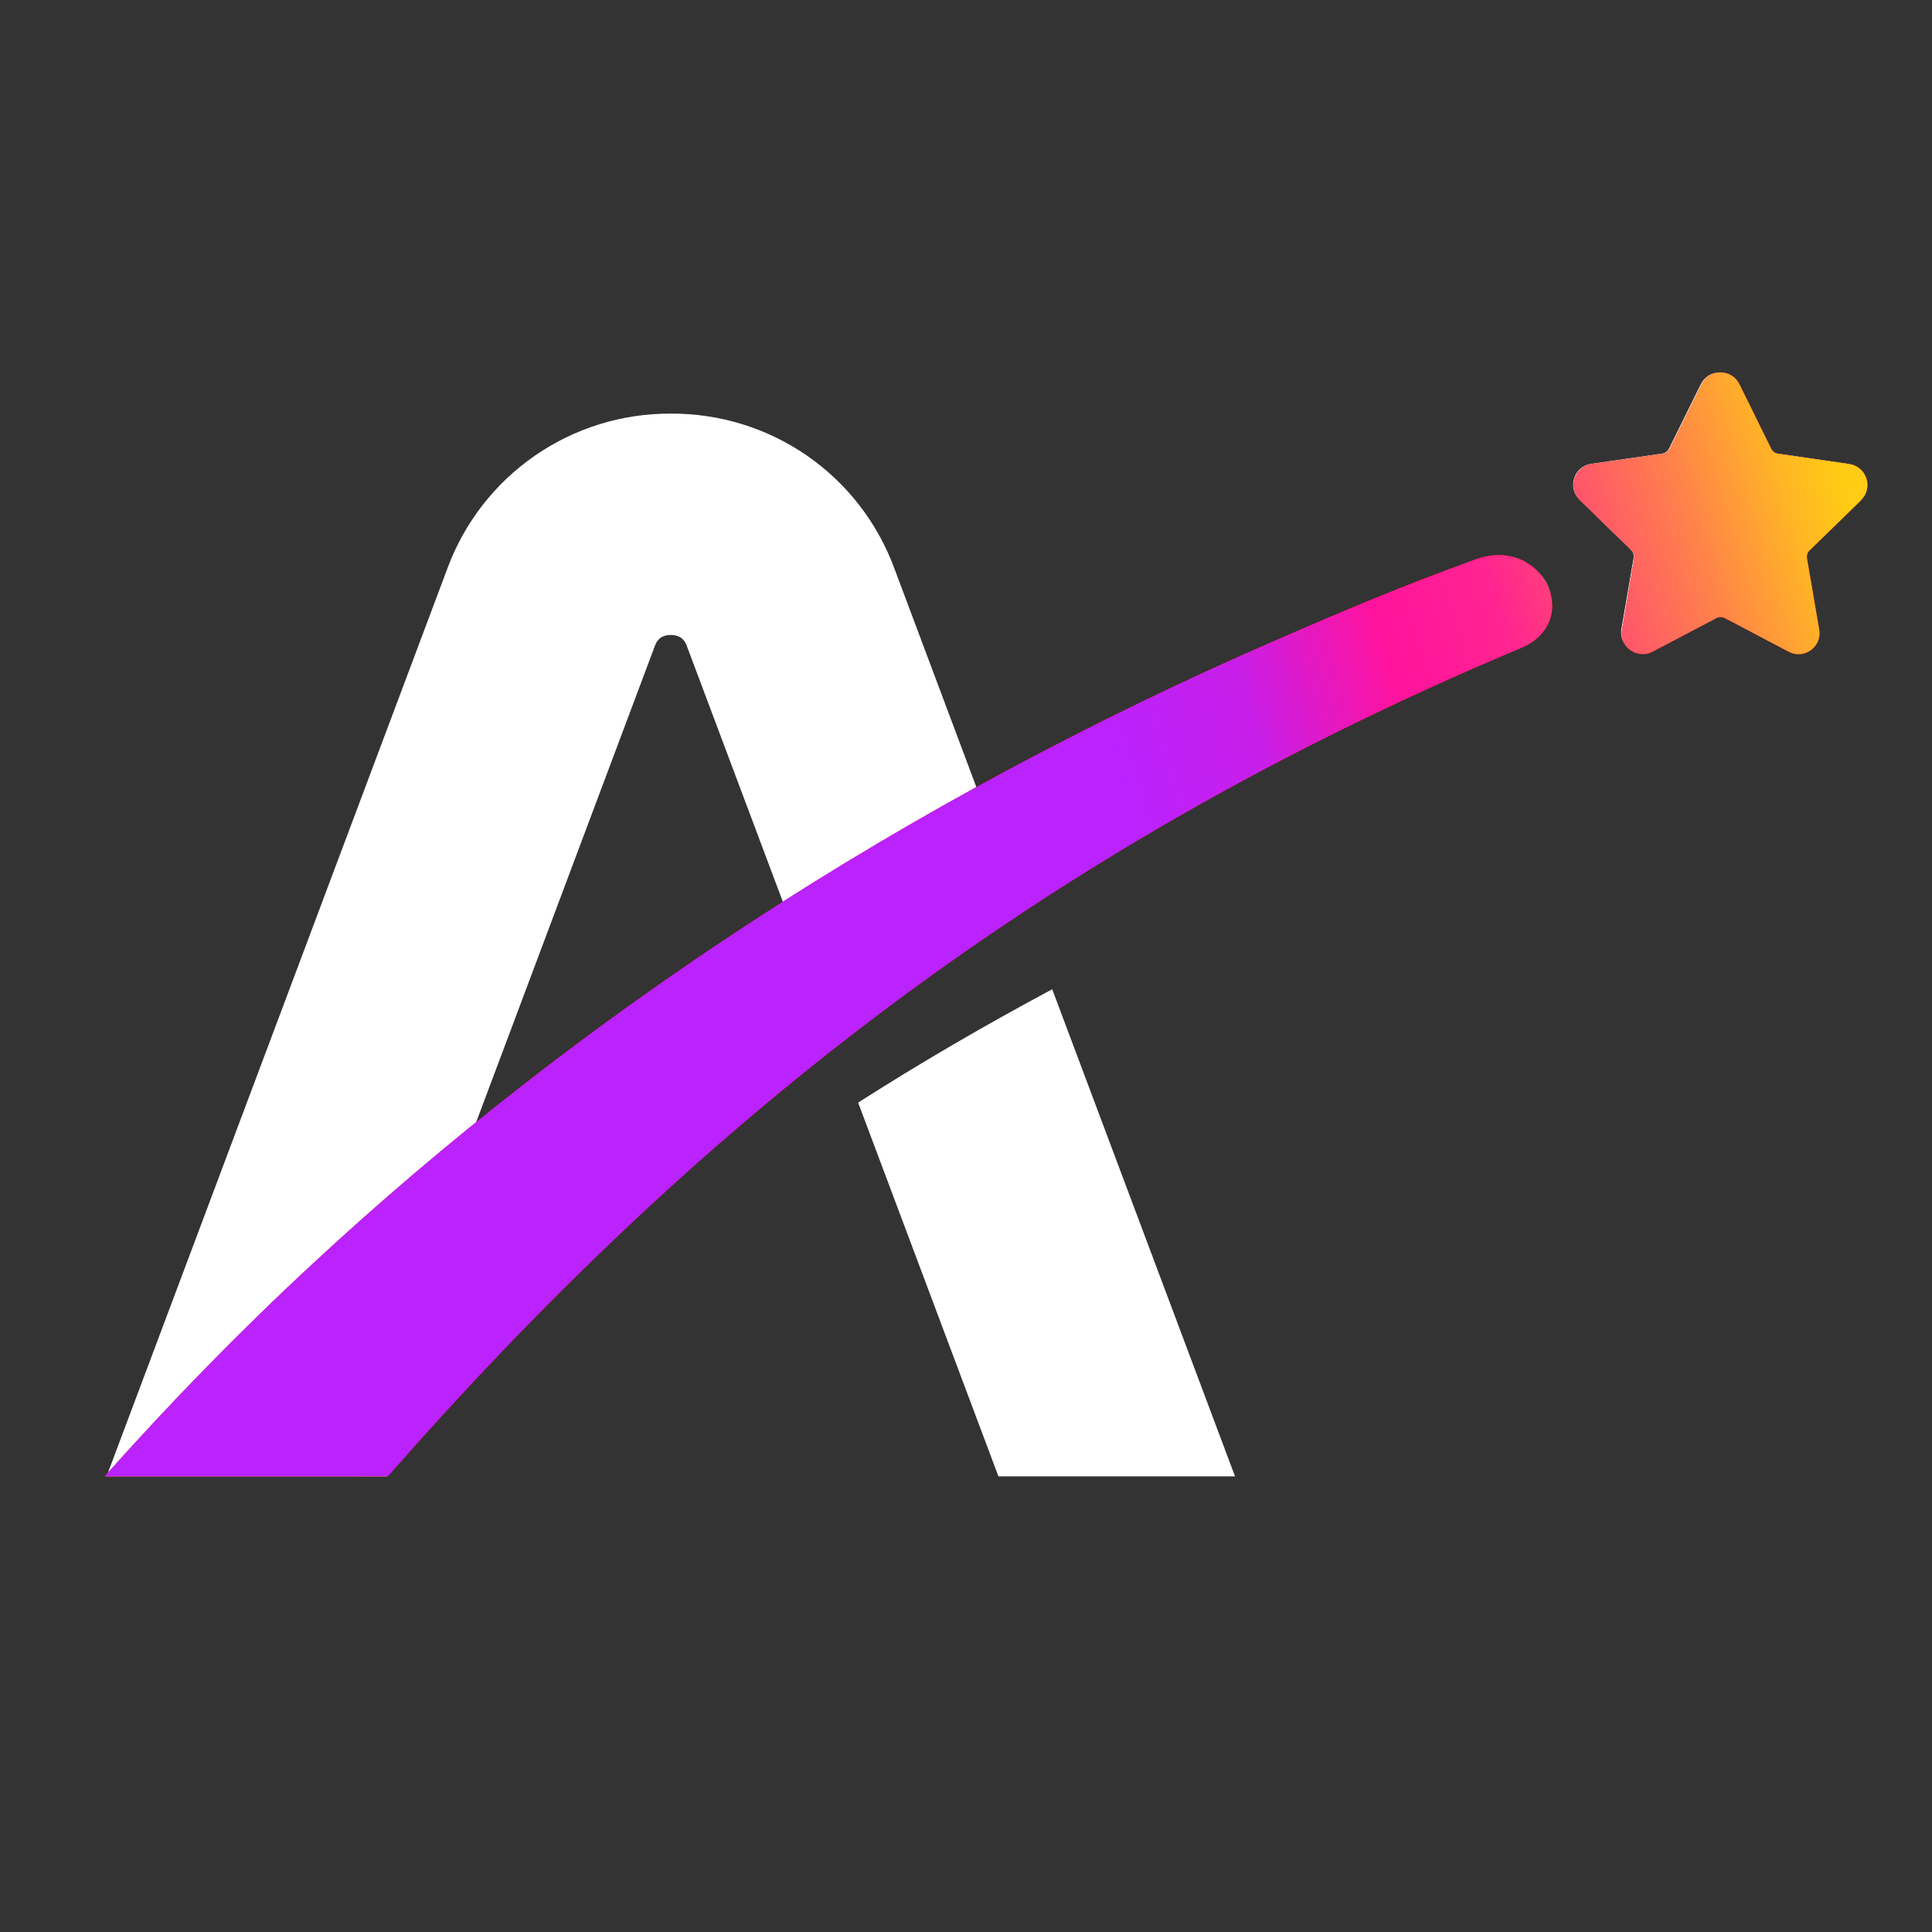 <svg width="24" height="24" viewBox="0 0 24 24" fill="none" xmlns="http://www.w3.org/2000/svg">
<rect x="0" y="0" width="24" height="24" fill="#333333" stroke="none"/>
<path d="M23.172 5.94C23.203 6.036 23.177 6.138 23.105 6.208H23.107L22.468 6.83C22.441 6.856 22.428 6.894 22.435 6.932L22.587 7.811C22.6 7.888 22.58 7.963 22.53 8.023C22.479 8.082 22.406 8.116 22.329 8.116C22.288 8.116 22.247 8.107 22.208 8.086L21.418 7.67C21.385 7.654 21.344 7.653 21.311 7.67L20.521 8.086C20.412 8.144 20.277 8.115 20.199 8.023C20.149 7.963 20.129 7.888 20.142 7.811L20.293 6.932C20.299 6.894 20.287 6.856 20.259 6.83L19.621 6.208C19.549 6.138 19.525 6.034 19.555 5.94C19.585 5.845 19.666 5.776 19.765 5.762L20.648 5.634C20.685 5.629 20.718 5.605 20.734 5.571L21.129 4.771C21.173 4.682 21.264 4.626 21.363 4.626C21.462 4.626 21.553 4.682 21.597 4.771L21.992 5.571C22.009 5.605 22.042 5.629 22.079 5.634L22.961 5.762C23.06 5.776 23.14 5.845 23.172 5.94Z" fill="white"/>
<path d="M10.66 13.697L12.403 18.34H15.342L13.071 12.289C12.231 12.738 11.427 13.207 10.66 13.697Z" fill="white"/>
<path d="M18.352 6.989C17.466 7.31 16.6 7.655 15.755 8.025C14.502 8.569 13.295 9.16 12.136 9.797L11.11 7.061C10.901 6.494 10.523 6.005 10.026 5.661C9.529 5.317 8.938 5.135 8.333 5.138C7.729 5.135 7.139 5.318 6.642 5.662C6.146 6.006 5.767 6.494 5.558 7.061L1.324 18.34H4.808C8.459 14.168 12.818 10.526 18.872 7.981C19.657 7.658 19.18 6.691 18.352 6.989ZM9.668 11.257C8.364 12.089 7.107 12.993 5.905 13.967L8.134 8.027C8.149 7.986 8.186 7.888 8.333 7.888C8.48 7.888 8.518 7.986 8.533 8.027L9.73 11.216L9.668 11.257Z" fill="white"/>
<path fill-rule="evenodd" clip-rule="evenodd" d="M23.186 5.943C23.217 6.04 23.191 6.142 23.119 6.213H23.121L22.481 6.836C22.453 6.863 22.441 6.901 22.448 6.938L22.599 7.82C22.613 7.898 22.592 7.973 22.543 8.033C22.492 8.092 22.419 8.127 22.341 8.127C22.3 8.127 22.259 8.117 22.22 8.096L21.428 7.679C21.395 7.663 21.354 7.662 21.321 7.679L20.529 8.096C20.42 8.154 20.285 8.125 20.206 8.033C20.157 7.973 20.136 7.898 20.15 7.82L20.3 6.938C20.307 6.901 20.295 6.863 20.267 6.836L19.627 6.213C19.555 6.142 19.531 6.039 19.561 5.943C19.591 5.848 19.673 5.779 19.772 5.765L20.656 5.637C20.693 5.632 20.726 5.608 20.743 5.574L21.139 4.772C21.183 4.682 21.274 4.626 21.373 4.626C21.473 4.626 21.564 4.682 21.608 4.772L22.003 5.574C22.02 5.608 22.053 5.632 22.09 5.637L22.974 5.765C23.074 5.779 23.154 5.848 23.186 5.943ZM18.885 8.054C12.765 10.62 8.509 14.132 4.819 18.338L4.402 18.34H1.3C2.105 17.436 2.964 16.553 3.882 15.701C7.182 12.639 11.216 9.961 15.884 7.938C16.738 7.567 17.436 7.273 18.332 6.948C19.17 6.647 19.68 7.728 18.885 8.054Z" fill="#FF0000"/>
<path fill-rule="evenodd" clip-rule="evenodd" d="M23.186 5.943C23.217 6.04 23.191 6.142 23.119 6.213H23.121L22.481 6.836C22.453 6.863 22.441 6.901 22.448 6.938L22.599 7.82C22.613 7.898 22.592 7.973 22.543 8.033C22.492 8.092 22.419 8.127 22.341 8.127C22.3 8.127 22.259 8.117 22.22 8.096L21.428 7.679C21.395 7.663 21.354 7.662 21.321 7.679L20.529 8.096C20.42 8.154 20.285 8.125 20.206 8.033C20.157 7.973 20.136 7.898 20.15 7.82L20.3 6.938C20.307 6.901 20.295 6.863 20.267 6.836L19.627 6.213C19.555 6.142 19.531 6.039 19.561 5.943C19.591 5.848 19.673 5.779 19.772 5.765L20.656 5.637C20.693 5.632 20.726 5.608 20.743 5.574L21.139 4.772C21.183 4.682 21.274 4.626 21.373 4.626C21.473 4.626 21.564 4.682 21.608 4.772L22.003 5.574C22.02 5.608 22.053 5.632 22.09 5.637L22.974 5.765C23.074 5.779 23.154 5.848 23.186 5.943ZM18.885 8.054C12.765 10.62 8.509 14.132 4.819 18.338L4.402 18.34H1.3C2.105 17.436 2.964 16.553 3.882 15.701C7.182 12.639 11.216 9.961 15.884 7.938C16.738 7.567 17.436 7.273 18.332 6.948C19.17 6.647 19.68 7.728 18.885 8.054Z" fill="url(#paint0_linear_85_960)"/>
<defs>
<linearGradient id="paint0_linear_85_960" x1="22.946" y1="5.592" x2="13.546" y2="8.406" gradientUnits="userSpaceOnUse">
<stop offset="0.02" stop-color="#FFCB15"/>
<stop offset="0.09" stop-color="#FFB525"/>
<stop offset="0.23" stop-color="#FF7D4E"/>
<stop offset="0.481" stop-color="#FF2490"/>
<stop offset="0.632" stop-color="#FF139D"/>
<stop offset="0.819" stop-color="#C81EE8"/>
<stop offset="1" stop-color="#BA22FE"/>
</linearGradient>
</defs>
</svg>
